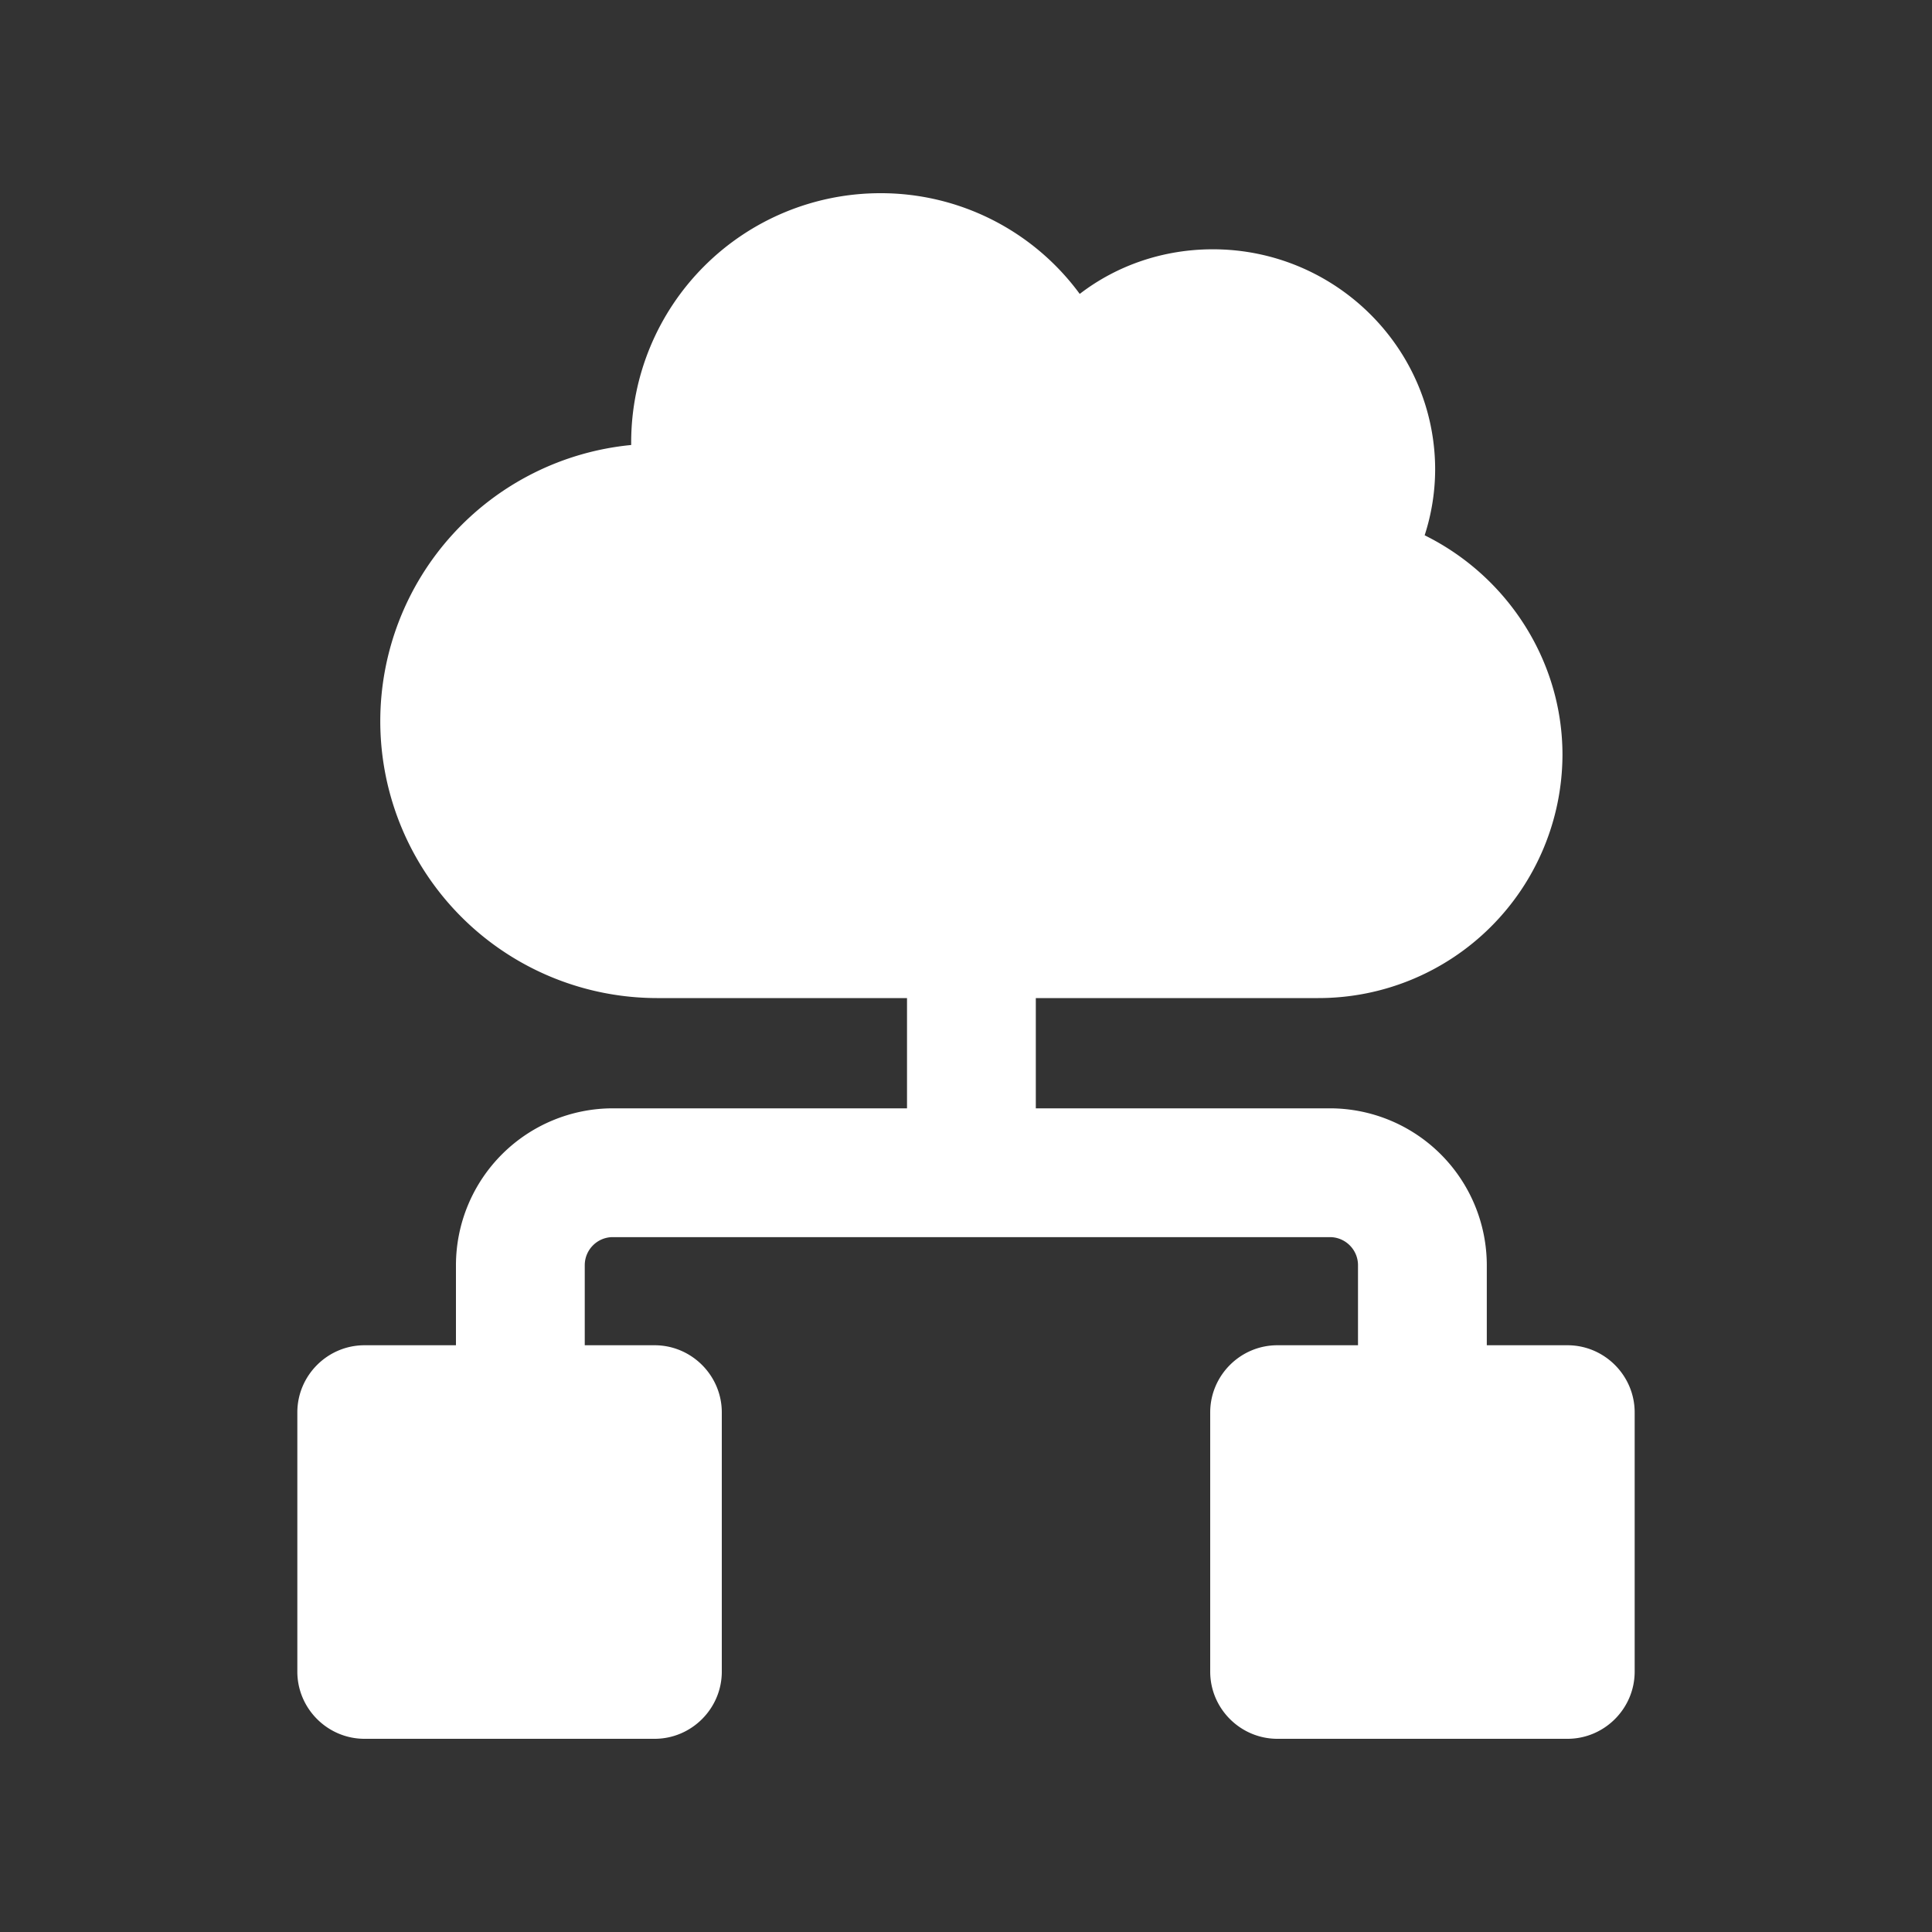 <svg xmlns="http://www.w3.org/2000/svg" version="1.1" xmlns:xlink="http://www.w3.org/1999/xlink" width="512" height="512" x="0" y="0" viewBox="0 0 30 30" style="enable-background:new 0 0 512 512" xml:space="preserve" class=""><rect x="0" y="0" width="30" height="30" fill="#333333" stroke="none"/><g><path d="M24.34 20.889h-1.253v-1.243a2.439 2.439 0 0 0-2.436-2.436h-4.567v-1.712h4.386a3.788 3.788 0 0 0 3.792-3.777c0-1.461-.856-2.774-2.14-3.409a3.34 3.34 0 0 0 .163-1.018c0-1.889-1.55-3.423-3.453-3.423-.768 0-1.49.25-2.066.693A3.83 3.83 0 0 0 13.667 3a3.87 3.87 0 0 0-3.866 3.866v.044a4.31 4.31 0 0 0-3.896 4.28 4.301 4.301 0 0 0 4.294 4.308h3.885v1.712H9.515a2.439 2.439 0 0 0-2.435 2.436v1.243H5.66c-.574 0-1.043.469-1.043 1.043v4.025c0 .574.47 1.043 1.043 1.043h4.505c.574 0 1.043-.47 1.043-1.043v-4.025c0-.574-.47-1.043-1.043-1.043H9.08v-1.243c0-.24.195-.436.435-.436h11.136c.24 0 .436.196.436.436v1.243h-1.252c-.574 0-1.043.469-1.043 1.043v4.025c0 .574.47 1.043 1.043 1.043h4.505c.574 0 1.043-.47 1.043-1.043v-4.025c0-.574-.47-1.043-1.043-1.043z" fill="#ffffff" opacity="1" data-original="#000000" class=""></path></g></svg>